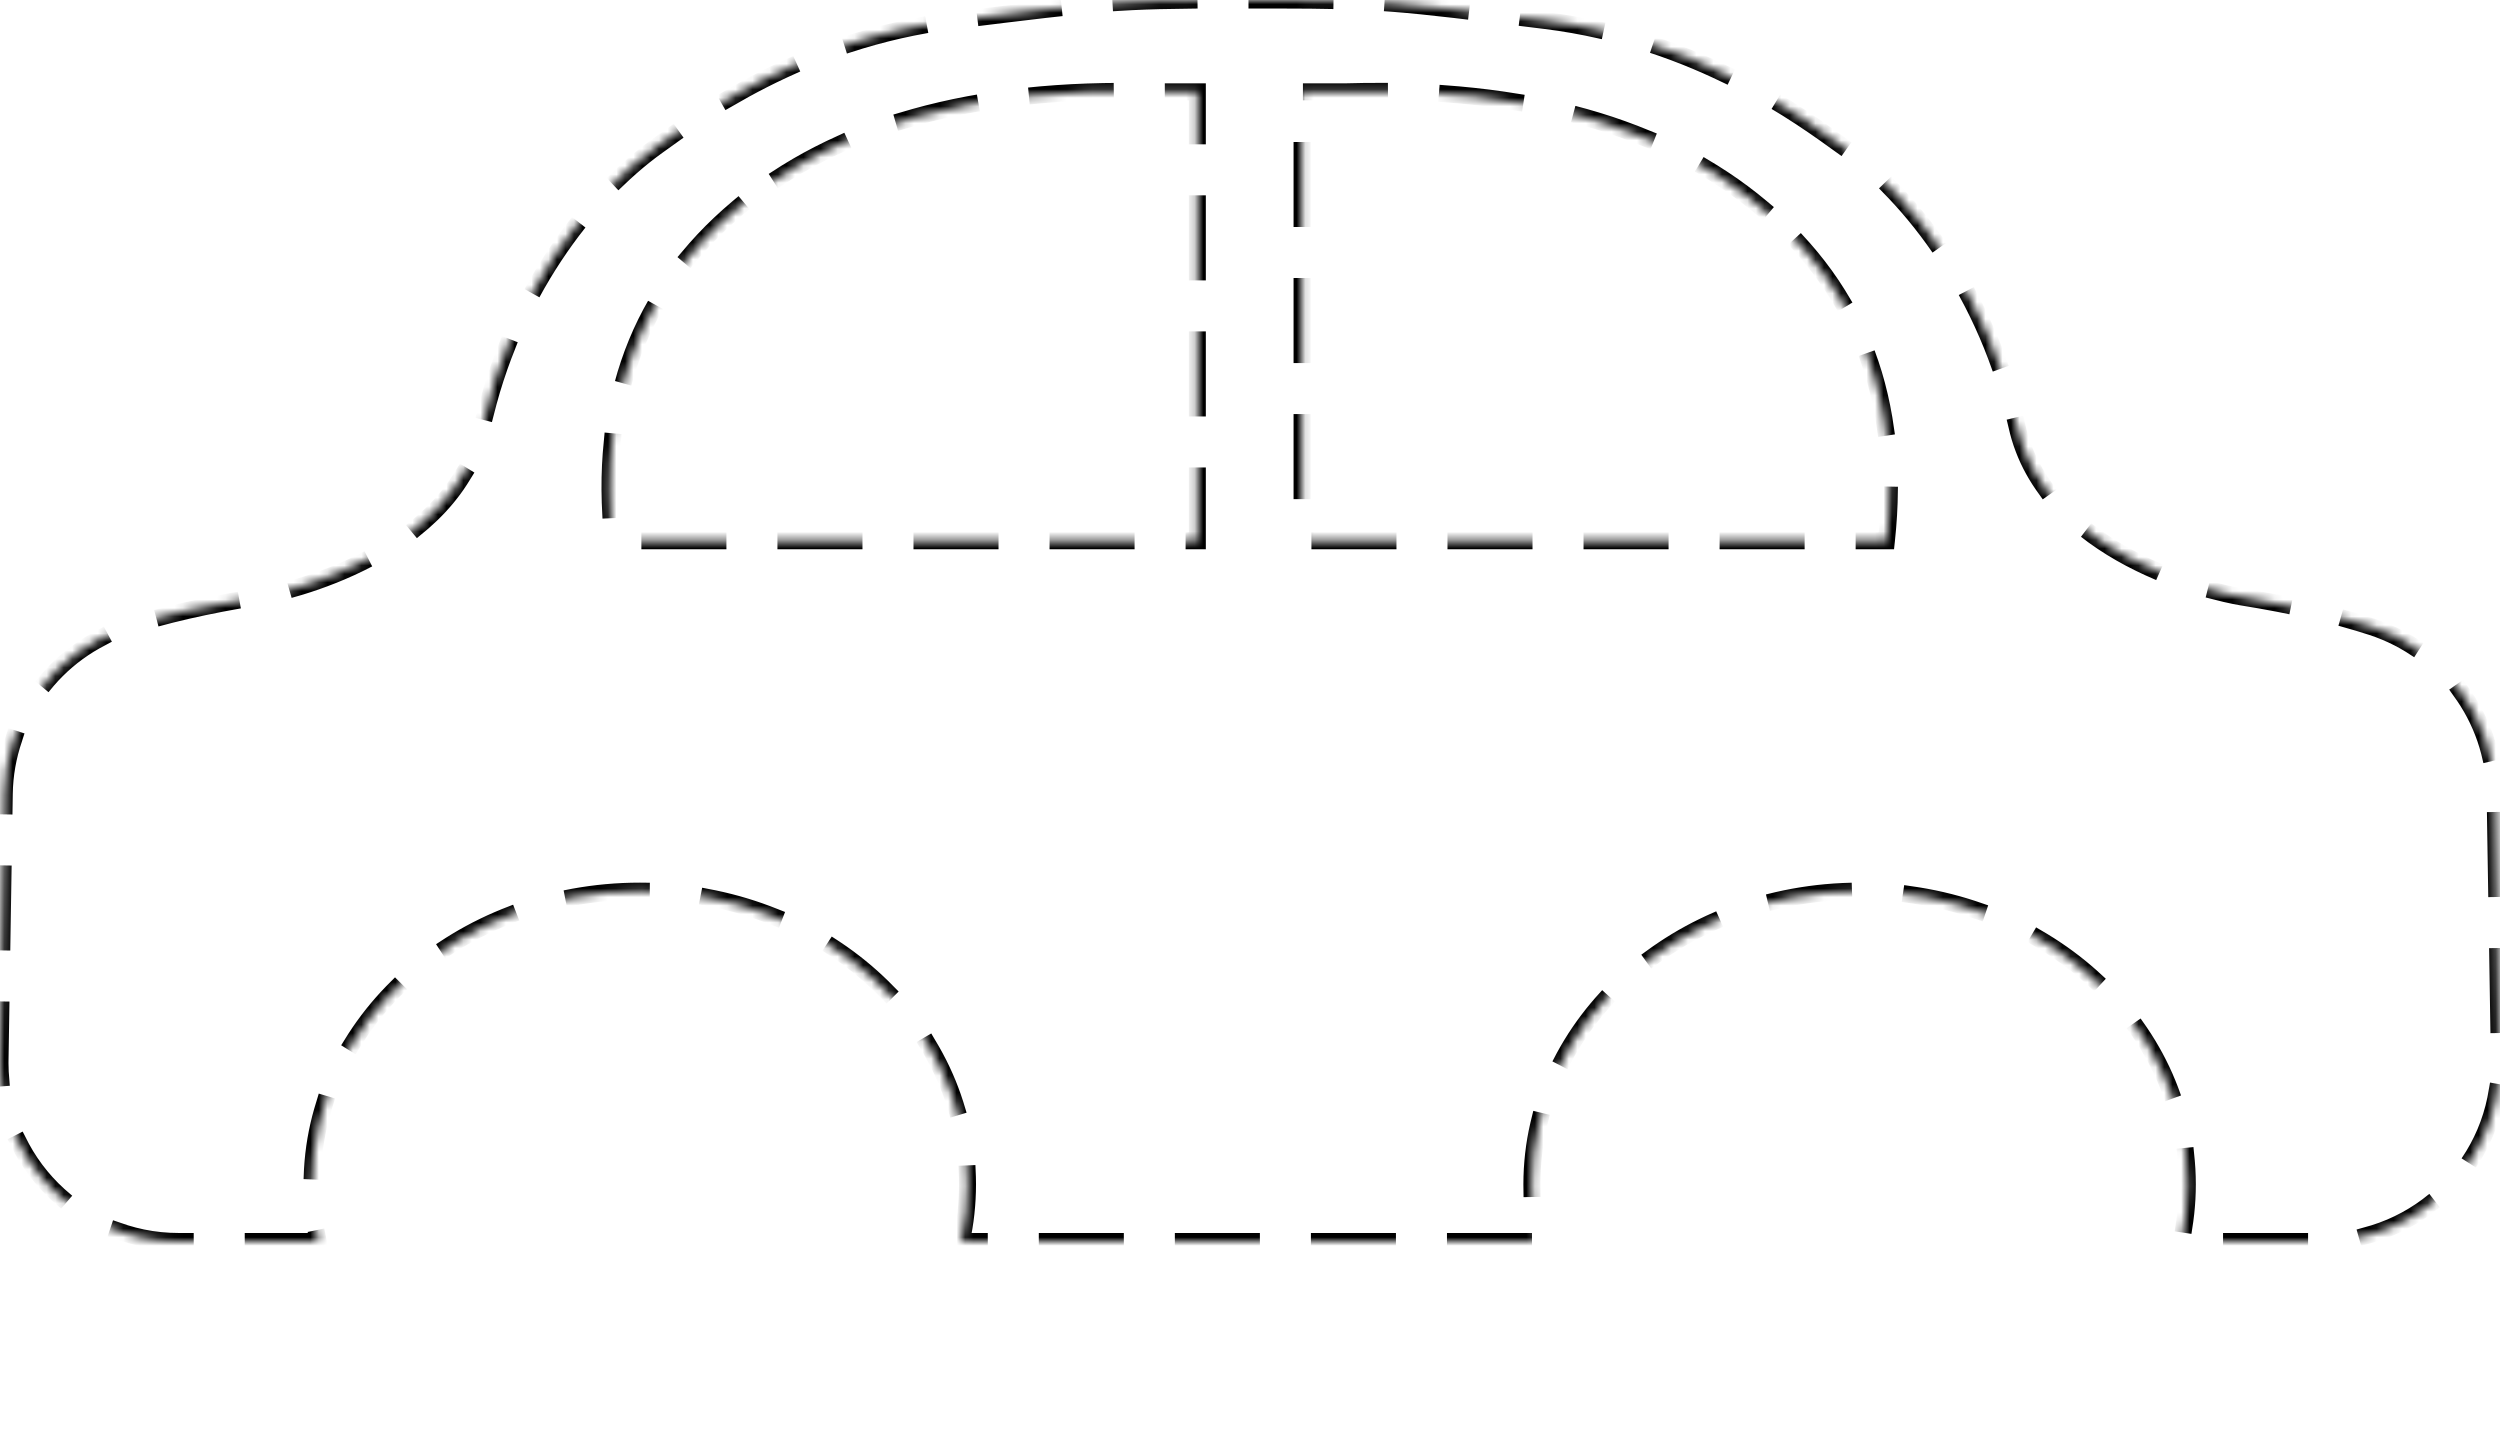<?xml version="1.0" encoding="UTF-8"?>
<svg width="294px" height="170px" viewBox="0 0 294 170" version="1.1" xmlns="http://www.w3.org/2000/svg" xmlns:xlink="http://www.w3.org/1999/xlink">
    <!-- Generator: Sketch 57.1 (83088) - https://sketch.com -->
    <title>car icon copy</title>
    <desc>Created with Sketch.</desc>
    <defs>
        <path d="M113.048,145.999 C113.527,143.827 113.779,141.58 113.779,139.281 C113.779,120.236 96.524,104.797 75.24,104.797 C53.955,104.797 36.7,120.236 36.7,139.281 C36.7,141.58 36.952,143.827 37.431,145.999 L21,145.999 C9.402,145.999 -3.076428e-13,136.597 -3.0908609e-13,124.999 C-3.0908609e-13,124.888 0.001,124.776 0.003,124.665 L0.501,93.349 C0.644,84.392 6.453,76.511 14.966,73.725 C19.219,72.333 24.354,71.154 30.372,70.189 C33.414,69.701 53.392,65.292 56.749,50.046 C60.106,34.8 69.019,23.113 77.299,17.168 C82.005,13.79 94.173,4.642 112.221,2.409 C129.901,0.223 131.545,0.02 144.085,0.001 L147.964,1.42108547e-14 L149.874,0.001 C162.387,0.02 164.042,0.225 181.708,2.409 C199.756,4.642 211.924,13.79 216.63,17.168 C224.91,23.113 233.823,34.8 237.18,50.046 C240.537,65.292 260.515,69.701 263.557,70.189 C269.575,71.154 274.71,72.333 278.963,73.725 C287.477,76.511 293.285,84.392 293.428,93.349 L293.428,93.349 L293.927,124.665 C293.928,124.776 293.929,124.888 293.929,124.999 C293.929,136.597 284.527,145.999 272.929,145.999 L272.929,145.999 L256.498,145.999 C256.977,143.827 257.229,141.58 257.229,139.281 C257.229,120.236 239.974,104.797 218.69,104.797 C197.405,104.797 180.15,120.236 180.15,139.281 C180.15,141.58 180.402,143.827 180.881,145.999 L180.881,145.999 L145.965,145.999 L113.048,145.999 Z M86.732,24.474 C75.201,34.179 70.32,47.219 72.089,63.594 L140.806,63.594 L140.806,10.797 L135.556,10.797 C114.538,10.211 98.263,14.77 86.732,24.474 Z M207.197,24.474 C195.666,14.77 179.391,10.211 158.373,10.797 L158.373,10.797 L153.123,10.797 L153.123,63.594 L221.84,63.594 C223.609,47.219 218.729,34.179 207.197,24.474 Z" id="path-1"></path>
        <mask id="mask-2" maskContentUnits="userSpaceOnUse" maskUnits="objectBoundingBox" x="0" y="0" width="293.929" height="145.999" fill="white">
            <use xlink:href="#path-1"></use>
        </mask>
        <path d="M74.465,109 C91.309,109 104.965,122.655 104.965,139.5 C104.965,156.345 91.309,170 74.465,170 C57.62,170 43.965,156.345 43.965,139.5 C43.965,122.655 57.62,109 74.465,109 Z M74.465,122 C64.8,122 56.965,129.835 56.965,139.5 C56.965,149.165 64.8,157 74.465,157 C84.13,157 91.965,149.165 91.965,139.5 C91.965,129.835 84.13,122 74.465,122 Z" id="path-3"></path>
        <mask id="mask-4" maskContentUnits="userSpaceOnUse" maskUnits="objectBoundingBox" x="0" y="0" width="61" height="61" fill="white">
            <use xlink:href="#path-3"></use>
        </mask>
        <path d="M219.465,109 C236.309,109 249.965,122.655 249.965,139.5 C249.965,156.345 236.309,170 219.465,170 C202.62,170 188.965,156.345 188.965,139.5 C188.965,122.655 202.62,109 219.465,109 Z M219.465,122 C209.8,122 201.965,129.835 201.965,139.5 C201.965,149.165 209.8,157 219.465,157 C229.13,157 236.965,149.165 236.965,139.5 C236.965,129.835 229.13,122 219.465,122 Z" id="path-5"></path>
        <mask id="mask-6" maskContentUnits="userSpaceOnUse" maskUnits="objectBoundingBox" x="0" y="0" width="61" height="61" fill="white">
            <use xlink:href="#path-5"></use>
        </mask>
    </defs>
    <g id="Symbols" stroke="none" stroke-width="1" fill="none" fill-rule="evenodd" stroke-dasharray="8,8" stroke-linecap="square">
        <g id="car-outline" stroke="#000000" stroke-width="2">
            <g id="car-icon-copy">
                <use id="Combined-Shape" mask="url(#mask-2)" xlink:href="#path-1"></use>
                <use id="Combined-Shape" mask="url(#mask-4)" xlink:href="#path-3"></use>
                <use id="Combined-Shape" mask="url(#mask-6)" stroke-linejoin="bevel" transform="translate(219.465, 139.5) scale(-1, 1) translate(-219.465, -139.5) " xlink:href="#path-5"></use>
            </g>
        </g>
    </g>
</svg>